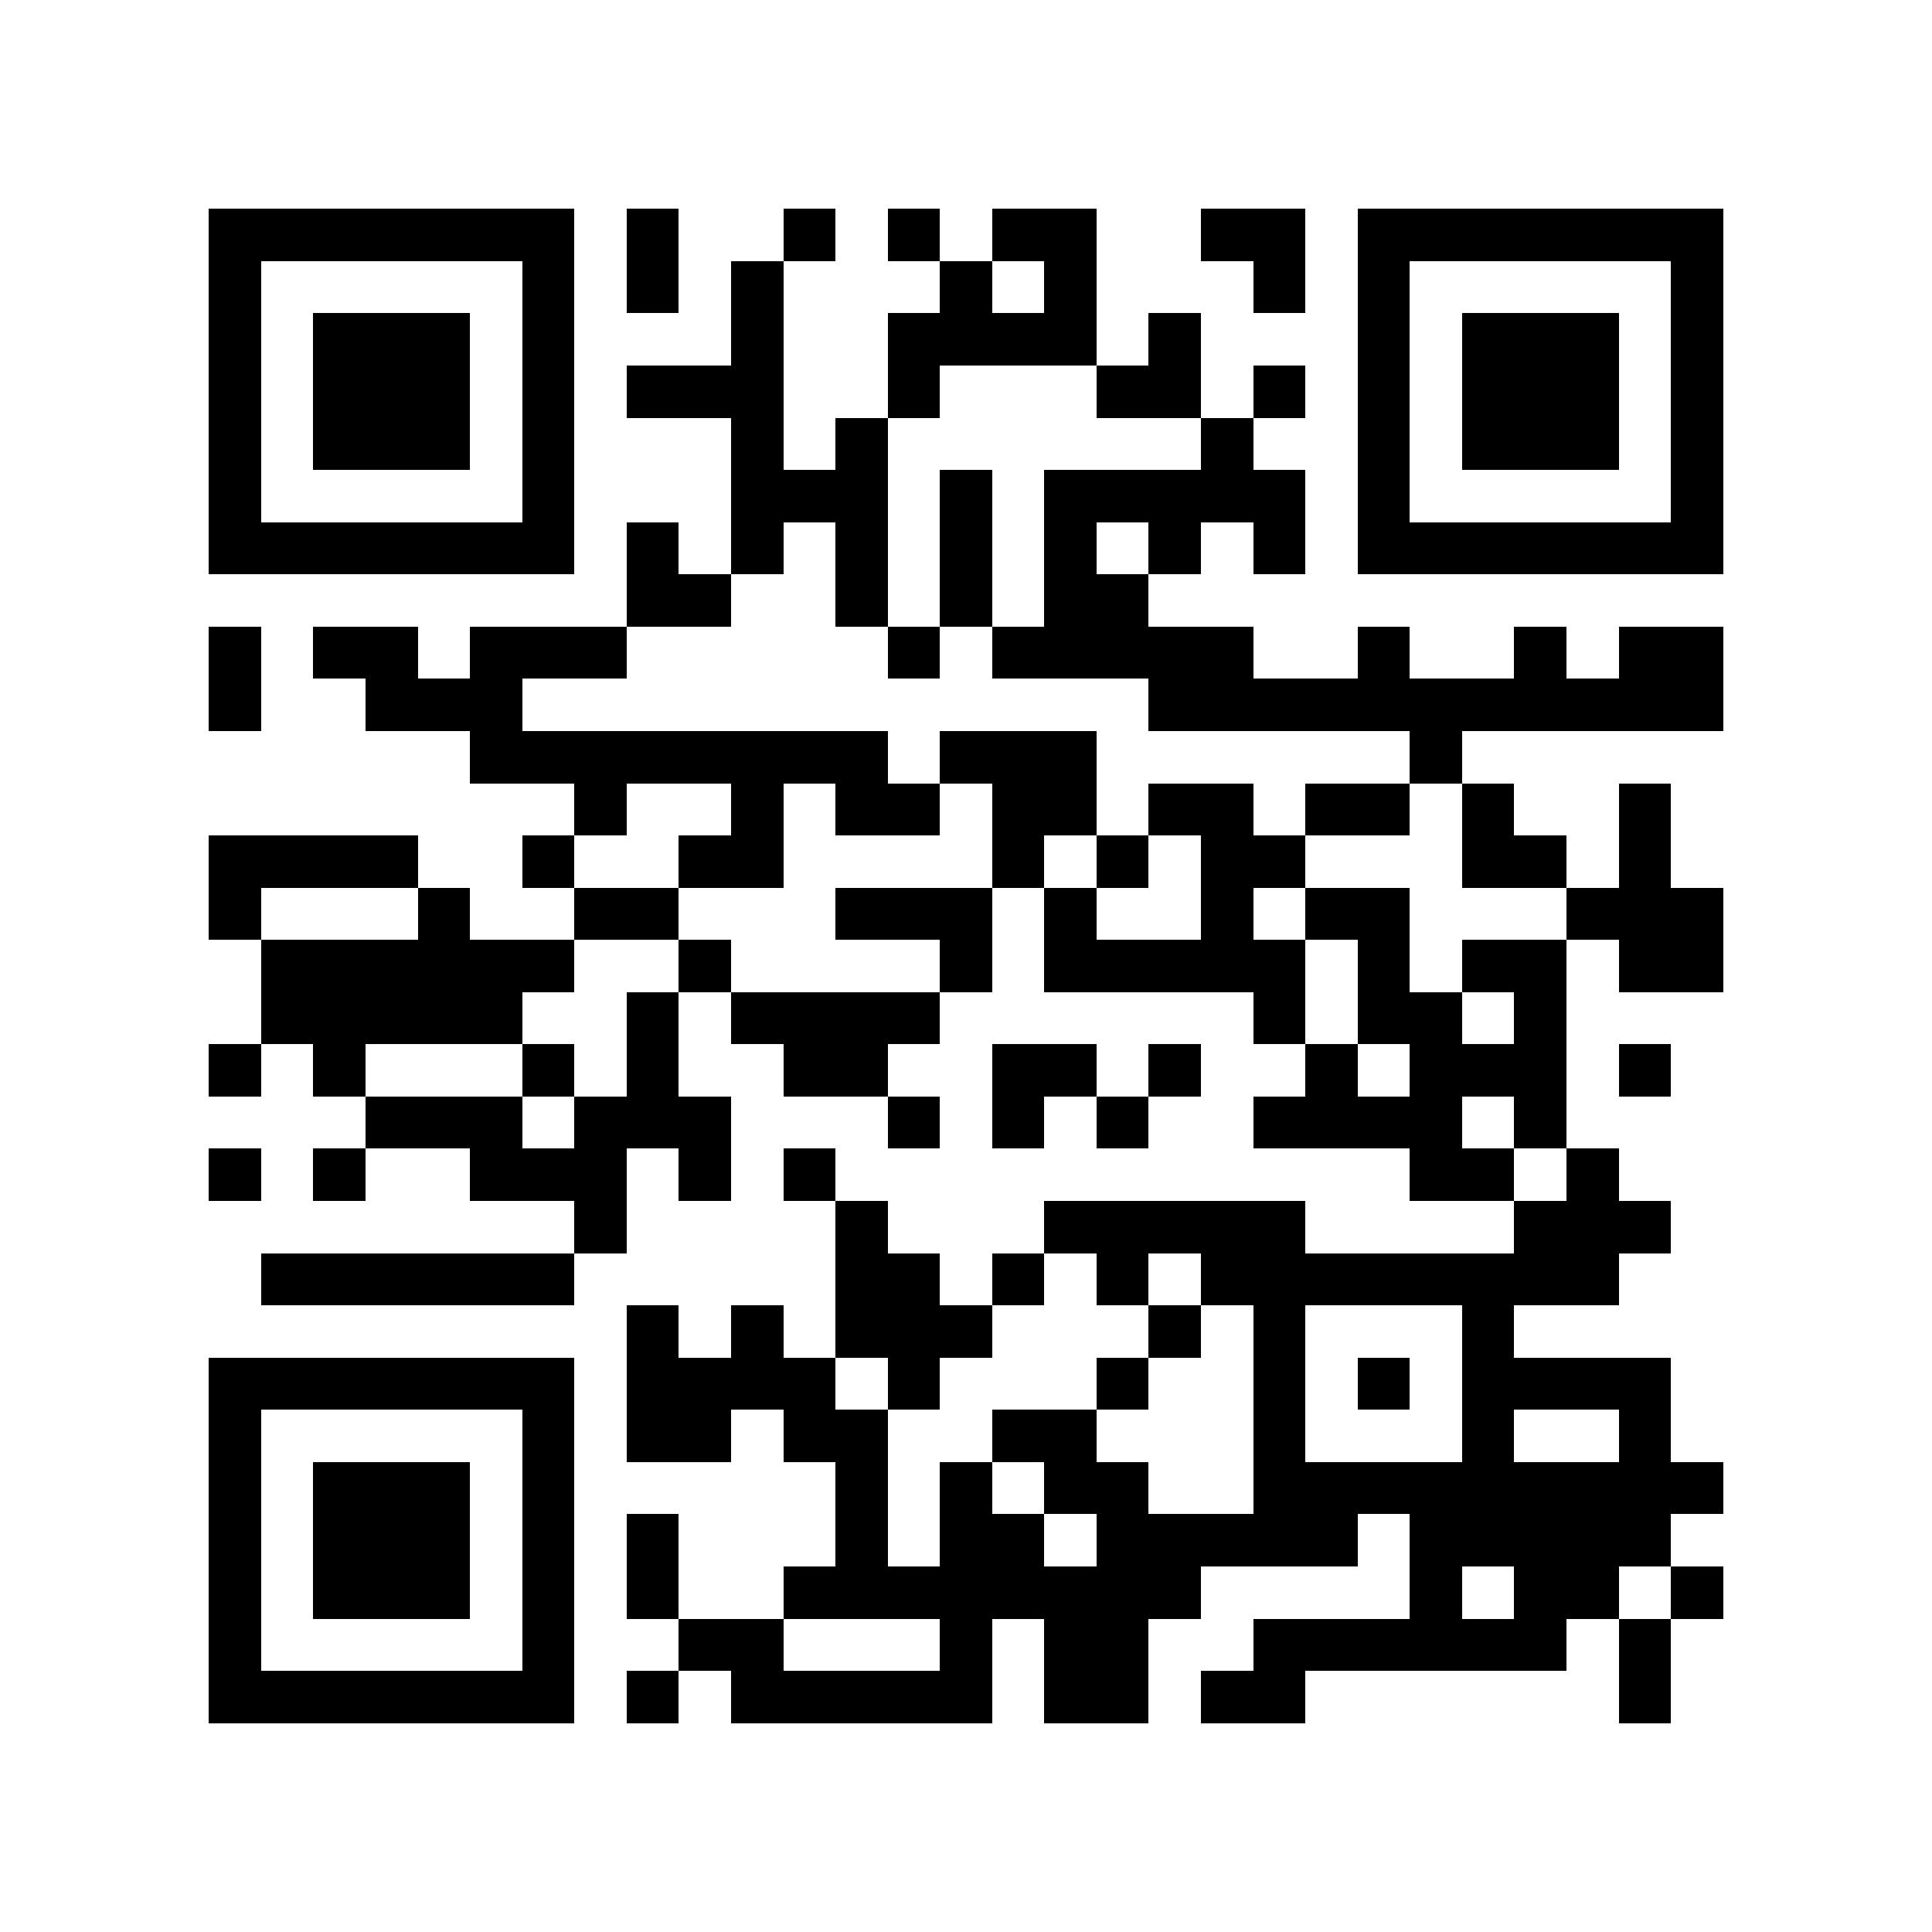 <?xml version="1.0" encoding="utf-8"?><!DOCTYPE svg PUBLIC "-//W3C//DTD SVG 1.1//EN" "http://www.w3.org/Graphics/SVG/1.1/DTD/svg11.dtd"><svg xmlns="http://www.w3.org/2000/svg" viewBox="0 0 37 37" shape-rendering="crispEdges"><path fill="#ffffff" d="M0 0h37v37H0z"/><path stroke="#000000" d="M4 4.5h7m1 0h1m2 0h1m1 0h1m1 0h2m2 0h2m1 0h7M4 5.5h1m5 0h1m1 0h1m1 0h1m3 0h1m1 0h1m3 0h1m1 0h1m5 0h1M4 6.5h1m1 0h3m1 0h1m3 0h1m2 0h4m1 0h1m3 0h1m1 0h3m1 0h1M4 7.5h1m1 0h3m1 0h1m1 0h3m2 0h1m3 0h2m1 0h1m1 0h1m1 0h3m1 0h1M4 8.5h1m1 0h3m1 0h1m3 0h1m1 0h1m6 0h1m2 0h1m1 0h3m1 0h1M4 9.5h1m5 0h1m3 0h3m1 0h1m1 0h5m1 0h1m5 0h1M4 10.5h7m1 0h1m1 0h1m1 0h1m1 0h1m1 0h1m1 0h1m1 0h1m1 0h7M12 11.5h2m2 0h1m1 0h1m1 0h2M4 12.5h1m1 0h2m1 0h3m5 0h1m1 0h5m2 0h1m2 0h1m1 0h2M4 13.5h1m2 0h3m12 0h11M9 14.5h8m1 0h3m6 0h1M11 15.5h1m2 0h1m1 0h2m1 0h2m1 0h2m1 0h2m1 0h1m2 0h1M4 16.5h4m2 0h1m2 0h2m4 0h1m1 0h1m1 0h2m3 0h2m1 0h1M4 17.5h1m3 0h1m2 0h2m3 0h3m1 0h1m2 0h1m1 0h2m3 0h3M5 18.5h6m2 0h1m4 0h1m1 0h5m1 0h1m1 0h2m1 0h2M5 19.5h5m2 0h1m1 0h4m6 0h1m1 0h2m1 0h1M4 20.5h1m1 0h1m3 0h1m1 0h1m2 0h2m2 0h2m1 0h1m2 0h1m1 0h3m1 0h1M7 21.5h3m1 0h3m3 0h1m1 0h1m1 0h1m2 0h4m1 0h1M4 22.5h1m1 0h1m2 0h3m1 0h1m1 0h1m11 0h2m1 0h1M11 23.5h1m4 0h1m3 0h5m4 0h3M5 24.5h6m5 0h2m1 0h1m1 0h1m1 0h8M12 25.5h1m1 0h1m1 0h3m3 0h1m1 0h1m3 0h1M4 26.5h7m1 0h4m1 0h1m3 0h1m2 0h1m1 0h1m1 0h4M4 27.5h1m5 0h1m1 0h2m1 0h2m2 0h2m3 0h1m3 0h1m2 0h1M4 28.5h1m1 0h3m1 0h1m5 0h1m1 0h1m1 0h2m2 0h9M4 29.5h1m1 0h3m1 0h1m1 0h1m3 0h1m1 0h2m1 0h5m1 0h5M4 30.5h1m1 0h3m1 0h1m1 0h1m2 0h8m4 0h1m1 0h2m1 0h1M4 31.5h1m5 0h1m2 0h2m3 0h1m1 0h2m2 0h6m1 0h1M4 32.5h7m1 0h1m1 0h5m1 0h2m1 0h2m6 0h1"/></svg>
